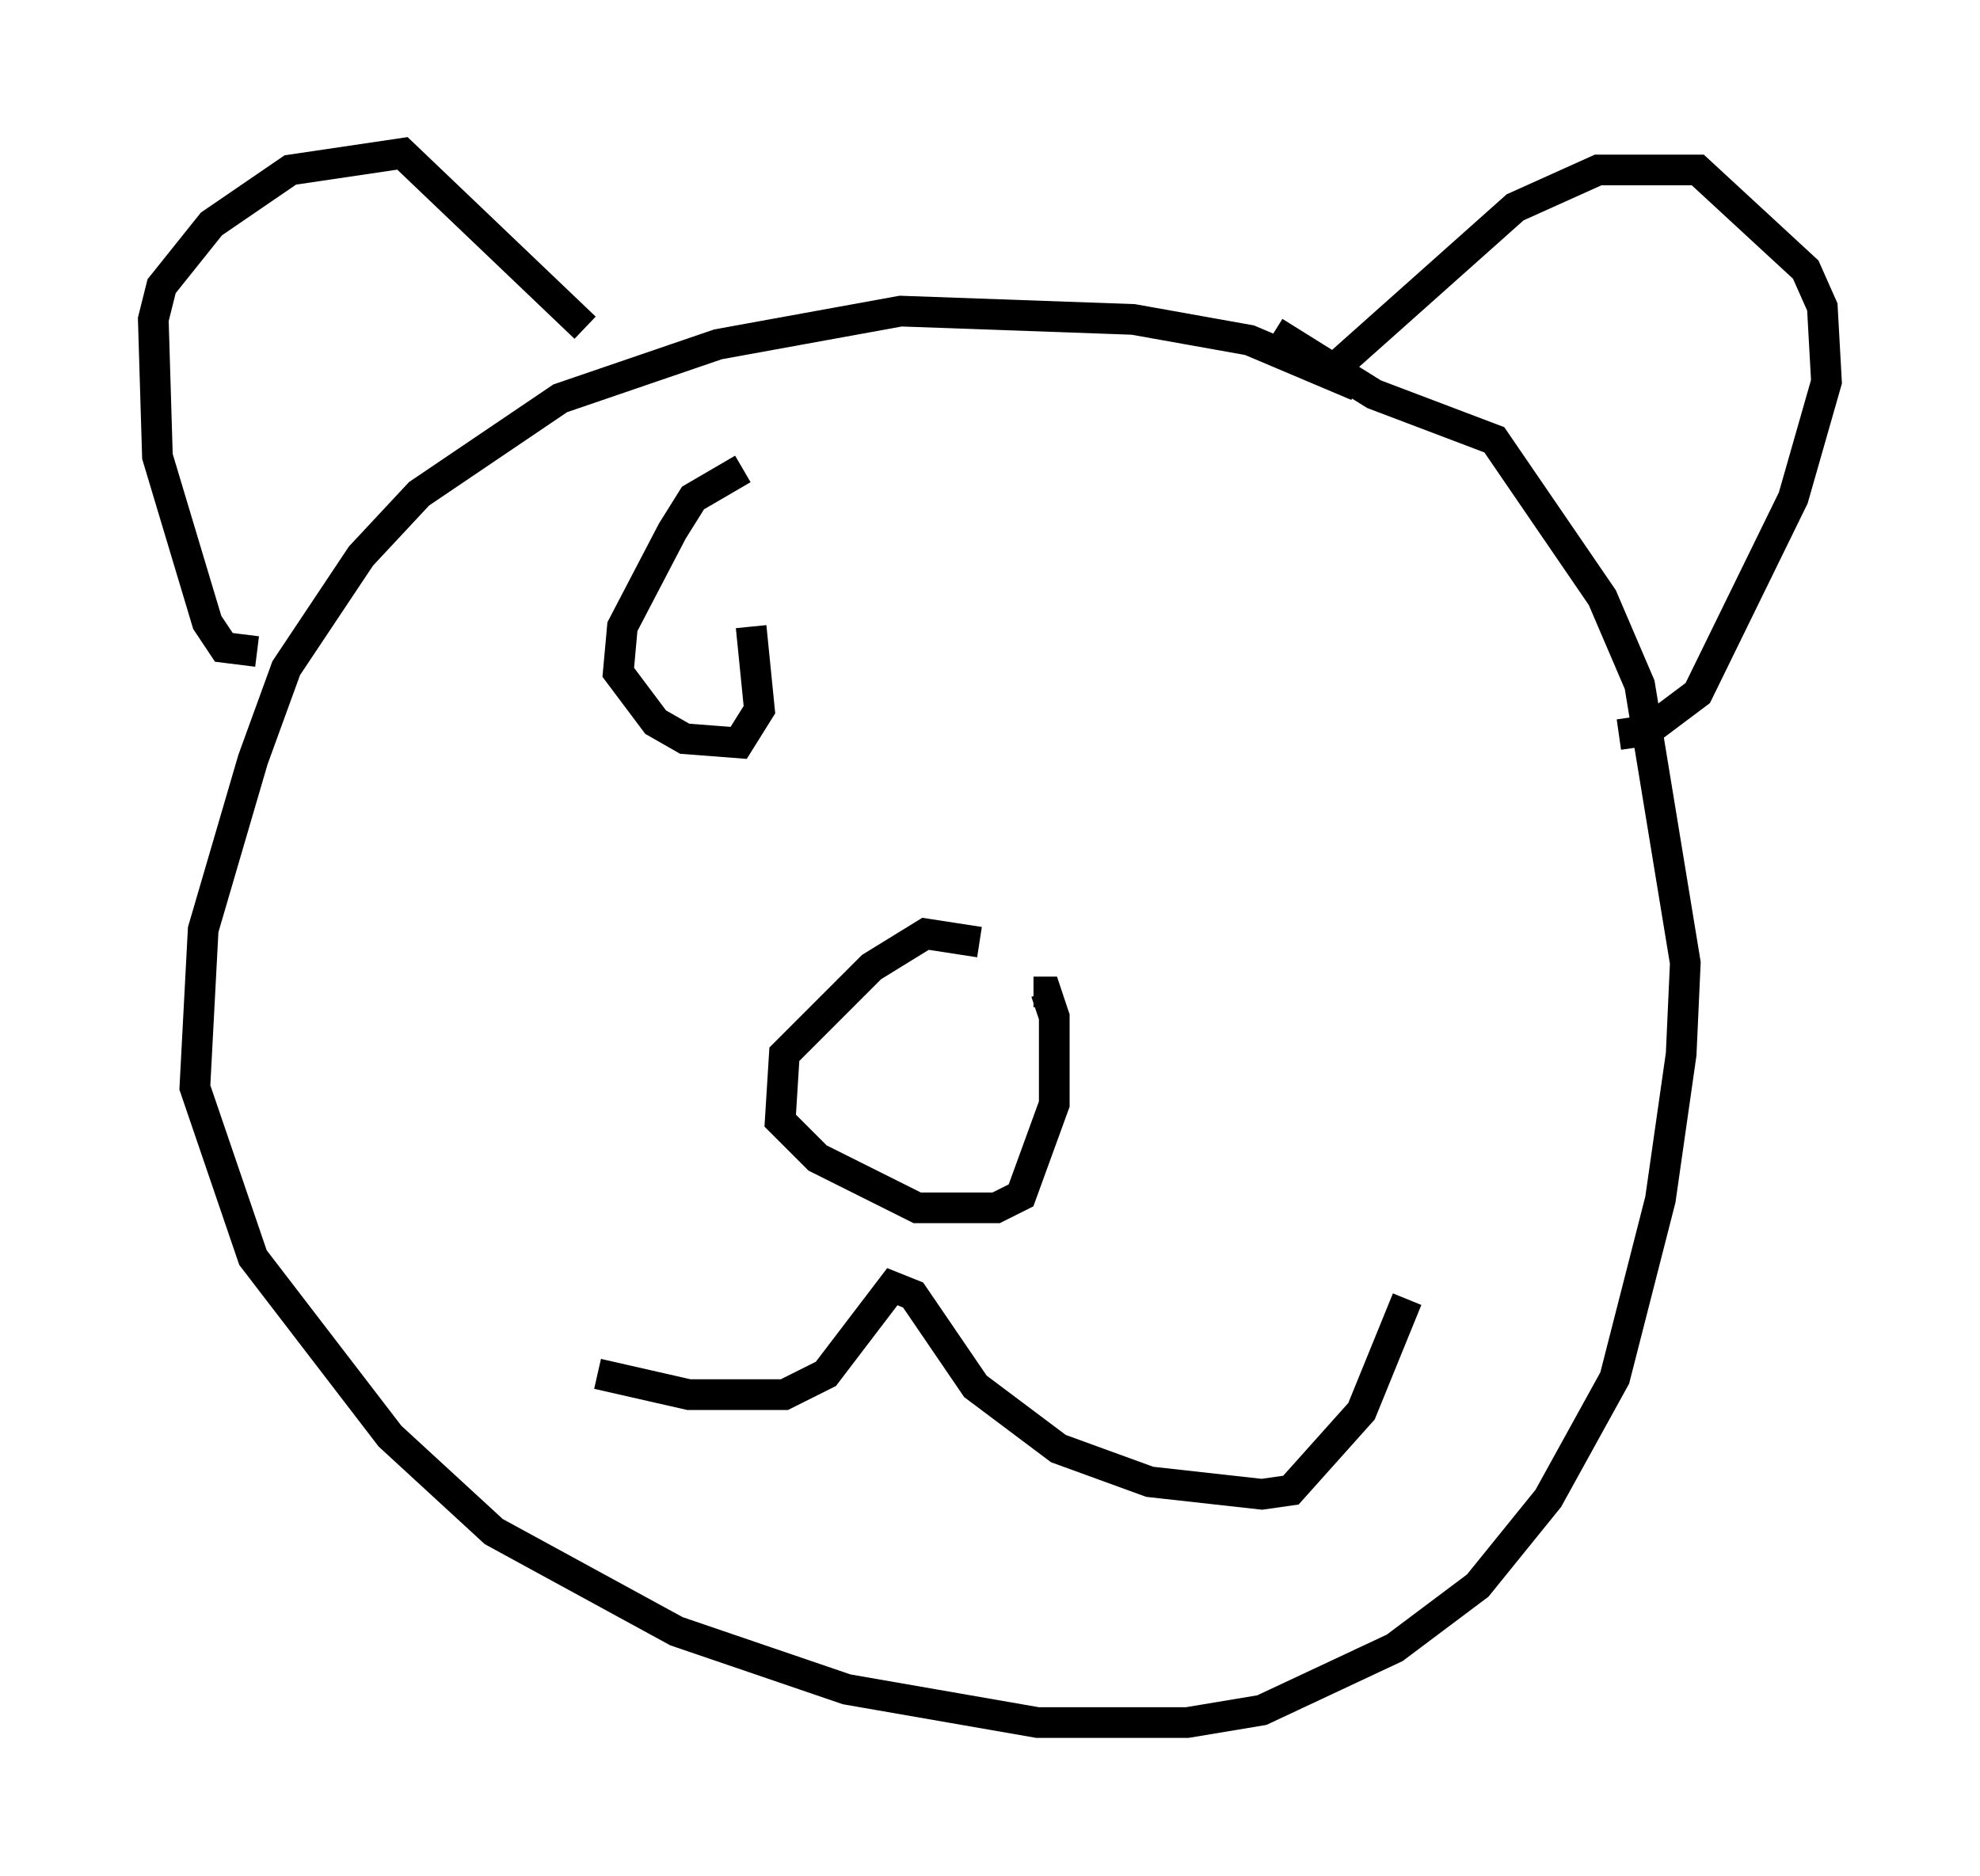 <?xml version="1.0" encoding="utf-8" ?>
<svg baseProfile="full" height="61.15" version="1.1" width="64.533" xmlns="http://www.w3.org/2000/svg" xmlns:ev="http://www.w3.org/2001/xml-events" xmlns:xlink="http://www.w3.org/1999/xlink"><defs /><rect fill="white" height="61.15" width="64.533" x="0" y="0" /><path d="M46.677, 14.607 m-2.436, -2.03 l-3.518, -1.488 -3.789, -0.677 l-7.578, -0.271 -5.954, 1.083 l-5.142, 1.759 -4.601, 3.112 l-1.894, 2.03 -2.436, 3.654 l-1.083, 2.977 -1.624, 5.548 l-0.271, 5.142 1.894, 5.548 l4.465, 5.819 3.383, 3.112 l5.954, 3.248 5.548, 1.894 l6.225, 1.083 4.871, 0.0 l2.436, -0.406 4.33, -2.03 l2.706, -2.03 2.3, -2.842 l2.165, -3.924 1.488, -5.819 l0.677, -4.736 0.135, -2.977 l-1.488, -9.066 -1.218, -2.842 l-3.518, -5.142 -3.924, -1.488 l-3.248, -2.03 m-33.153, 10.419 l-1.083, -0.135 -0.541, -0.812 l-1.624, -5.413 -0.135, -4.465 l0.271, -1.083 1.624, -2.03 l2.571, -1.759 3.654, -0.541 l5.954, 5.683 m24.086, 1.624 l6.225, -5.548 2.706, -1.218 l3.248, 0.0 3.518, 3.248 l0.541, 1.218 0.135, 2.436 l-1.083, 3.789 -3.112, 6.36 l-1.624, 1.218 -0.947, 0.135 m-20.839, 6.766 l-1.759, -0.271 -1.759, 1.083 l-2.842, 2.842 -0.135, 2.165 l1.218, 1.218 3.248, 1.624 l2.571, 0.0 0.812, -0.406 l1.083, -2.977 0.0, -2.842 l-0.271, -0.812 -0.406, 0.0 m-14.208, 12.449 l2.977, 0.677 3.112, 0.0 l1.353, -0.677 2.165, -2.842 l0.677, 0.271 2.03, 2.977 l2.706, 2.03 2.977, 1.083 l3.654, 0.406 0.947, -0.135 l2.3, -2.571 1.488, -3.654 m-21.651, -27.063 l-1.624, 0.947 -0.677, 1.083 l-1.624, 3.112 -0.135, 1.488 l1.218, 1.624 0.947, 0.541 l1.759, 0.135 0.677, -1.083 l-0.271, -2.706 " fill="none" stroke="black" stroke-width="1" /></svg>